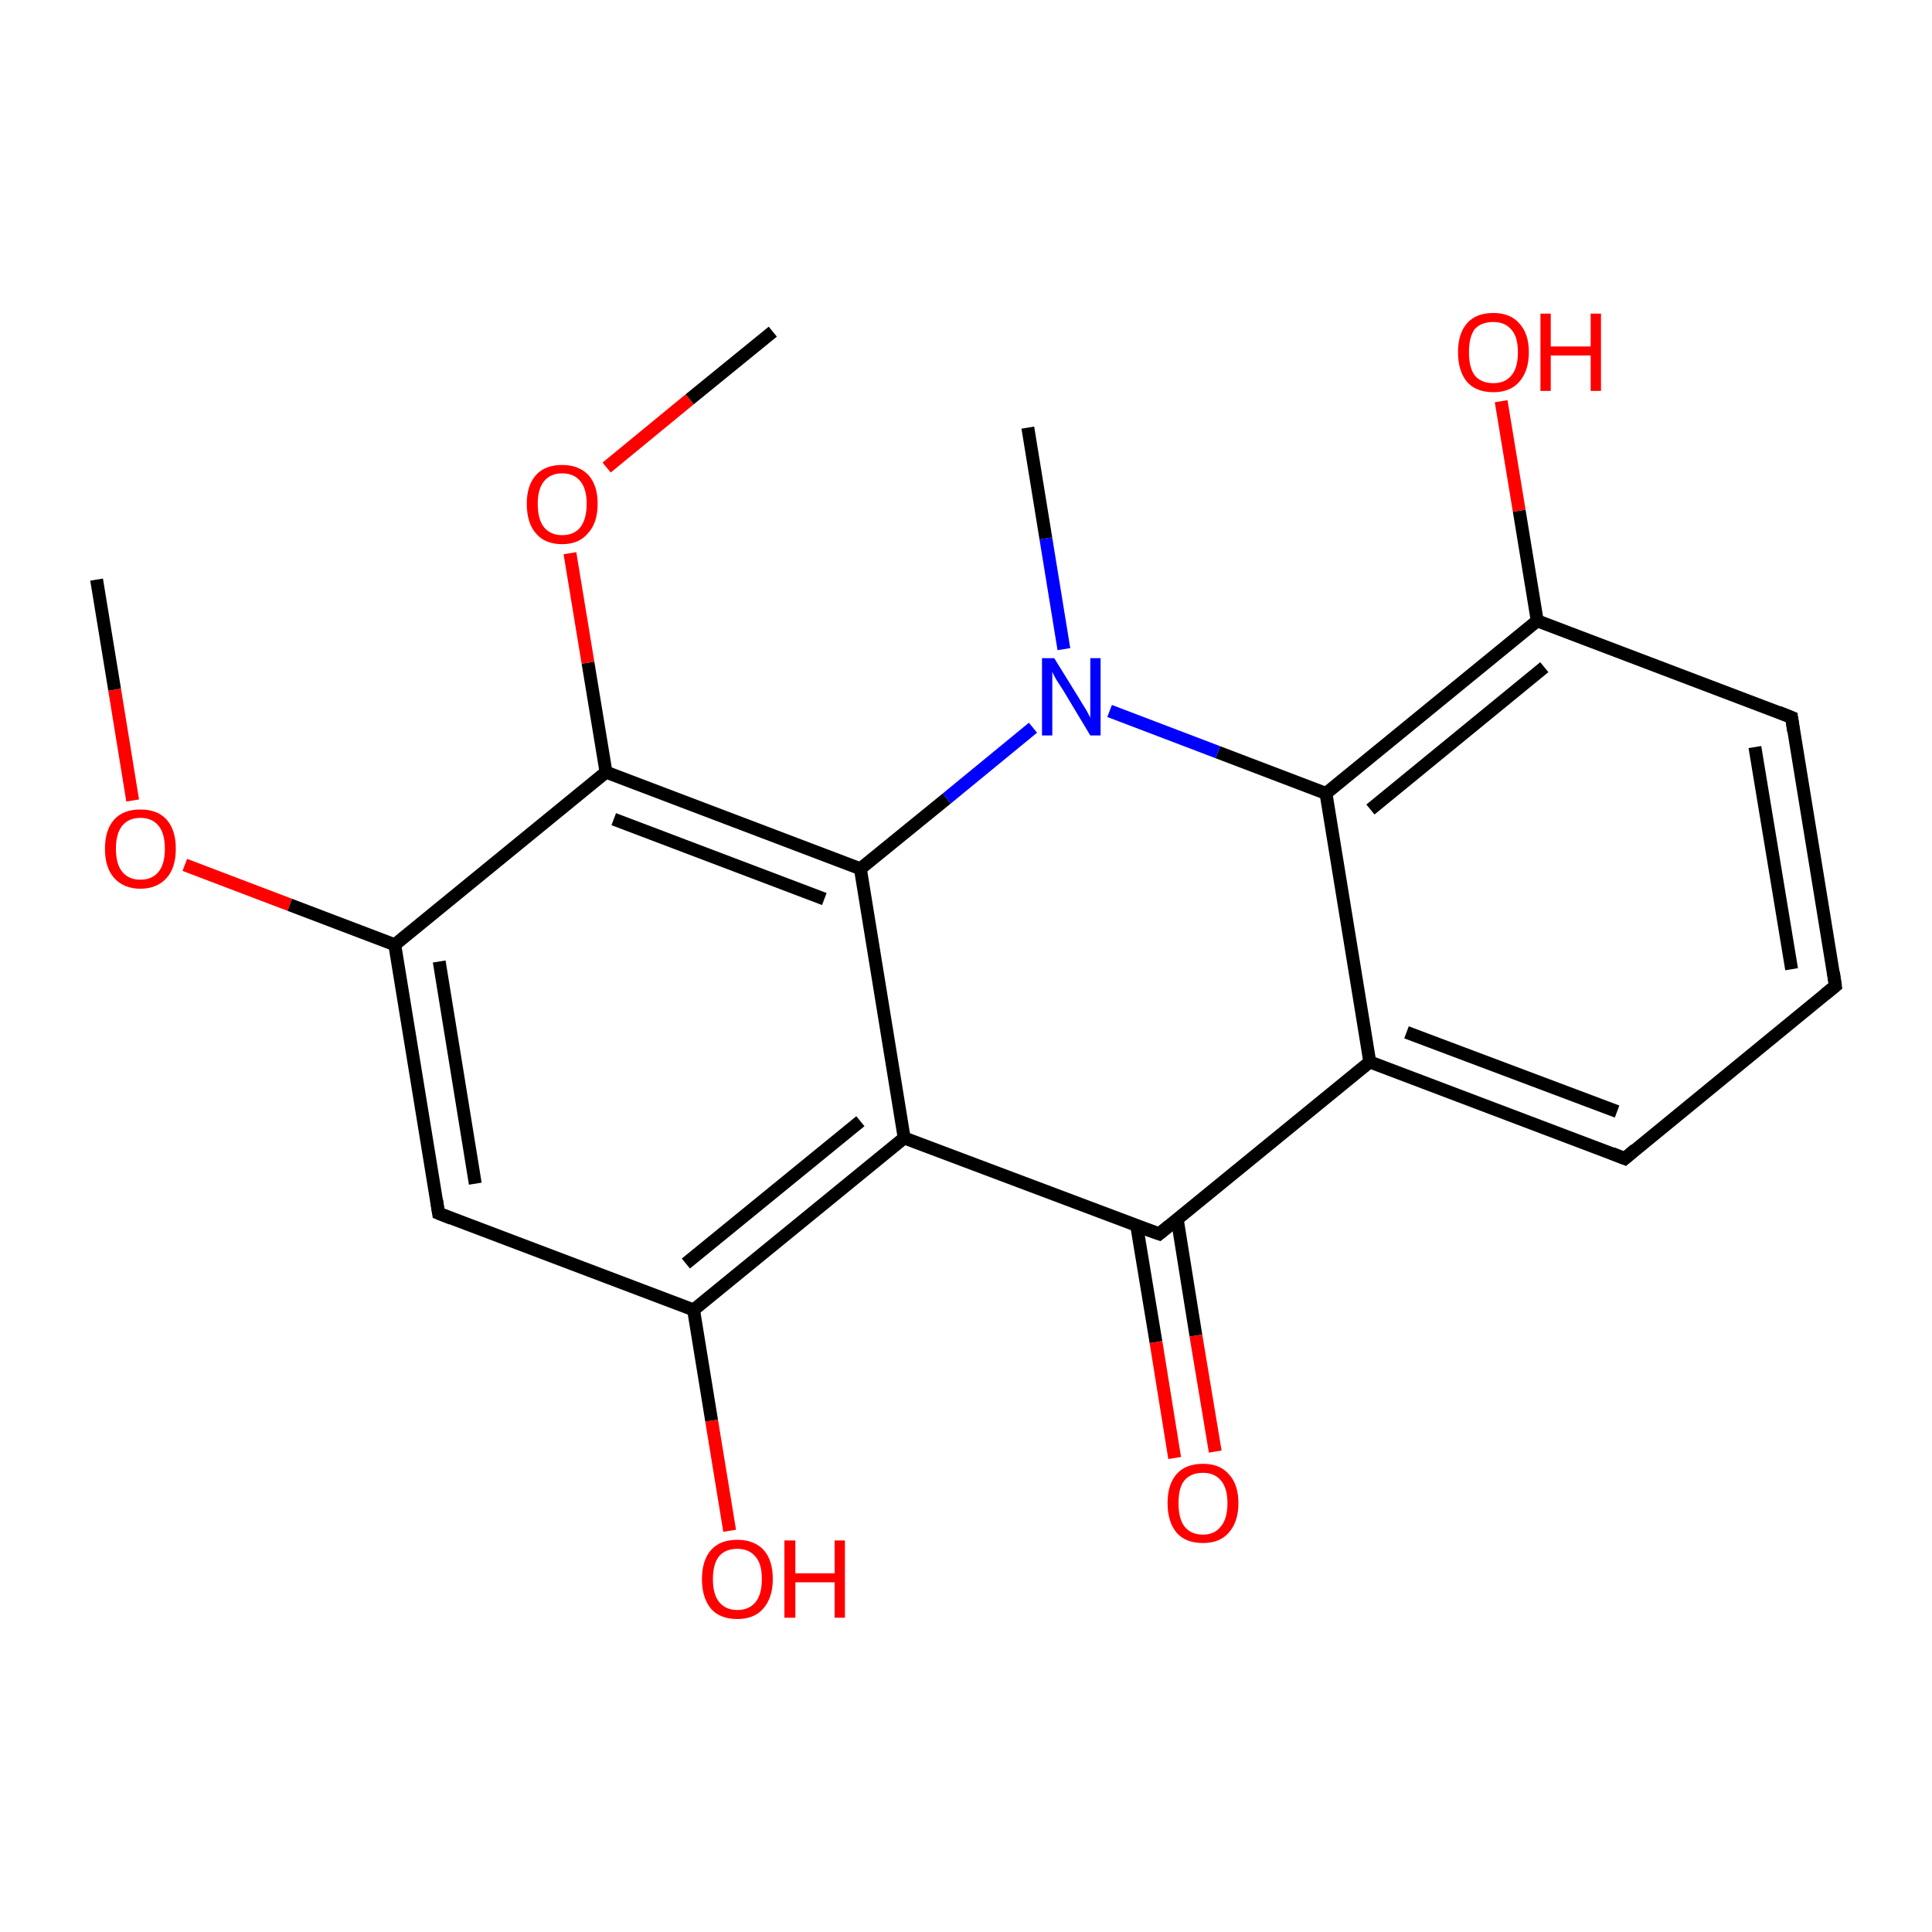 <?xml version='1.0' encoding='iso-8859-1'?>
<svg version='1.1' baseProfile='full'
              xmlns='http://www.w3.org/2000/svg'
                      xmlns:rdkit='http://www.rdkit.org/xml'
                      xmlns:xlink='http://www.w3.org/1999/xlink'
                  xml:space='preserve'
width='300px' height='300px' viewBox='0 0 300 300'>
<!-- END OF HEADER -->
<rect style='opacity:1.0;fill:#FFFFFF;stroke:none' width='300.0' height='300.0' x='0.0' y='0.0'> </rect>
<path class='bond-0 atom-0 atom-1' d='M 15.0,90.0 L 17.8,107.1' style='fill:none;fill-rule:evenodd;stroke:#000000;stroke-width:2.0px;stroke-linecap:butt;stroke-linejoin:miter;stroke-opacity:1' />
<path class='bond-0 atom-0 atom-1' d='M 17.8,107.1 L 20.6,124.3' style='fill:none;fill-rule:evenodd;stroke:#FF0000;stroke-width:2.0px;stroke-linecap:butt;stroke-linejoin:miter;stroke-opacity:1' />
<path class='bond-1 atom-1 atom-2' d='M 28.7,134.3 L 45.0,140.5' style='fill:none;fill-rule:evenodd;stroke:#FF0000;stroke-width:2.0px;stroke-linecap:butt;stroke-linejoin:miter;stroke-opacity:1' />
<path class='bond-1 atom-1 atom-2' d='M 45.0,140.5 L 61.3,146.7' style='fill:none;fill-rule:evenodd;stroke:#000000;stroke-width:2.0px;stroke-linecap:butt;stroke-linejoin:miter;stroke-opacity:1' />
<path class='bond-2 atom-2 atom-3' d='M 61.3,146.7 L 68.1,188.4' style='fill:none;fill-rule:evenodd;stroke:#000000;stroke-width:2.0px;stroke-linecap:butt;stroke-linejoin:miter;stroke-opacity:1' />
<path class='bond-2 atom-2 atom-3' d='M 68.2,149.3 L 73.8,183.8' style='fill:none;fill-rule:evenodd;stroke:#000000;stroke-width:2.0px;stroke-linecap:butt;stroke-linejoin:miter;stroke-opacity:1' />
<path class='bond-3 atom-3 atom-4' d='M 68.1,188.4 L 107.7,203.4' style='fill:none;fill-rule:evenodd;stroke:#000000;stroke-width:2.0px;stroke-linecap:butt;stroke-linejoin:miter;stroke-opacity:1' />
<path class='bond-4 atom-4 atom-5' d='M 107.7,203.4 L 110.5,220.6' style='fill:none;fill-rule:evenodd;stroke:#000000;stroke-width:2.0px;stroke-linecap:butt;stroke-linejoin:miter;stroke-opacity:1' />
<path class='bond-4 atom-4 atom-5' d='M 110.5,220.6 L 113.3,237.7' style='fill:none;fill-rule:evenodd;stroke:#FF0000;stroke-width:2.0px;stroke-linecap:butt;stroke-linejoin:miter;stroke-opacity:1' />
<path class='bond-5 atom-4 atom-6' d='M 107.7,203.4 L 140.4,176.7' style='fill:none;fill-rule:evenodd;stroke:#000000;stroke-width:2.0px;stroke-linecap:butt;stroke-linejoin:miter;stroke-opacity:1' />
<path class='bond-5 atom-4 atom-6' d='M 106.5,196.2 L 133.6,174.1' style='fill:none;fill-rule:evenodd;stroke:#000000;stroke-width:2.0px;stroke-linecap:butt;stroke-linejoin:miter;stroke-opacity:1' />
<path class='bond-6 atom-6 atom-7' d='M 140.4,176.7 L 180.0,191.6' style='fill:none;fill-rule:evenodd;stroke:#000000;stroke-width:2.0px;stroke-linecap:butt;stroke-linejoin:miter;stroke-opacity:1' />
<path class='bond-7 atom-7 atom-8' d='M 176.5,190.3 L 179.5,208.4' style='fill:none;fill-rule:evenodd;stroke:#000000;stroke-width:2.0px;stroke-linecap:butt;stroke-linejoin:miter;stroke-opacity:1' />
<path class='bond-7 atom-7 atom-8' d='M 179.5,208.4 L 182.4,226.4' style='fill:none;fill-rule:evenodd;stroke:#FF0000;stroke-width:2.0px;stroke-linecap:butt;stroke-linejoin:miter;stroke-opacity:1' />
<path class='bond-7 atom-7 atom-8' d='M 182.8,189.3 L 185.7,207.4' style='fill:none;fill-rule:evenodd;stroke:#000000;stroke-width:2.0px;stroke-linecap:butt;stroke-linejoin:miter;stroke-opacity:1' />
<path class='bond-7 atom-7 atom-8' d='M 185.7,207.4 L 188.7,225.4' style='fill:none;fill-rule:evenodd;stroke:#FF0000;stroke-width:2.0px;stroke-linecap:butt;stroke-linejoin:miter;stroke-opacity:1' />
<path class='bond-8 atom-7 atom-9' d='M 180.0,191.6 L 212.7,164.9' style='fill:none;fill-rule:evenodd;stroke:#000000;stroke-width:2.0px;stroke-linecap:butt;stroke-linejoin:miter;stroke-opacity:1' />
<path class='bond-9 atom-9 atom-10' d='M 212.7,164.9 L 252.3,179.9' style='fill:none;fill-rule:evenodd;stroke:#000000;stroke-width:2.0px;stroke-linecap:butt;stroke-linejoin:miter;stroke-opacity:1' />
<path class='bond-9 atom-9 atom-10' d='M 218.4,160.3 L 251.1,172.6' style='fill:none;fill-rule:evenodd;stroke:#000000;stroke-width:2.0px;stroke-linecap:butt;stroke-linejoin:miter;stroke-opacity:1' />
<path class='bond-10 atom-10 atom-11' d='M 252.3,179.9 L 285.0,153.1' style='fill:none;fill-rule:evenodd;stroke:#000000;stroke-width:2.0px;stroke-linecap:butt;stroke-linejoin:miter;stroke-opacity:1' />
<path class='bond-11 atom-11 atom-12' d='M 285.0,153.1 L 278.2,111.4' style='fill:none;fill-rule:evenodd;stroke:#000000;stroke-width:2.0px;stroke-linecap:butt;stroke-linejoin:miter;stroke-opacity:1' />
<path class='bond-11 atom-11 atom-12' d='M 278.2,150.5 L 272.5,116.0' style='fill:none;fill-rule:evenodd;stroke:#000000;stroke-width:2.0px;stroke-linecap:butt;stroke-linejoin:miter;stroke-opacity:1' />
<path class='bond-12 atom-12 atom-13' d='M 278.2,111.4 L 238.7,96.4' style='fill:none;fill-rule:evenodd;stroke:#000000;stroke-width:2.0px;stroke-linecap:butt;stroke-linejoin:miter;stroke-opacity:1' />
<path class='bond-13 atom-13 atom-14' d='M 238.7,96.4 L 235.9,79.3' style='fill:none;fill-rule:evenodd;stroke:#000000;stroke-width:2.0px;stroke-linecap:butt;stroke-linejoin:miter;stroke-opacity:1' />
<path class='bond-13 atom-13 atom-14' d='M 235.9,79.3 L 233.1,62.3' style='fill:none;fill-rule:evenodd;stroke:#FF0000;stroke-width:2.0px;stroke-linecap:butt;stroke-linejoin:miter;stroke-opacity:1' />
<path class='bond-14 atom-13 atom-15' d='M 238.7,96.4 L 205.9,123.2' style='fill:none;fill-rule:evenodd;stroke:#000000;stroke-width:2.0px;stroke-linecap:butt;stroke-linejoin:miter;stroke-opacity:1' />
<path class='bond-14 atom-13 atom-15' d='M 239.8,103.6 L 212.8,125.7' style='fill:none;fill-rule:evenodd;stroke:#000000;stroke-width:2.0px;stroke-linecap:butt;stroke-linejoin:miter;stroke-opacity:1' />
<path class='bond-15 atom-15 atom-16' d='M 205.9,123.2 L 189.1,116.8' style='fill:none;fill-rule:evenodd;stroke:#000000;stroke-width:2.0px;stroke-linecap:butt;stroke-linejoin:miter;stroke-opacity:1' />
<path class='bond-15 atom-15 atom-16' d='M 189.1,116.8 L 172.3,110.4' style='fill:none;fill-rule:evenodd;stroke:#0000FF;stroke-width:2.0px;stroke-linecap:butt;stroke-linejoin:miter;stroke-opacity:1' />
<path class='bond-16 atom-16 atom-17' d='M 165.2,100.8 L 162.4,83.6' style='fill:none;fill-rule:evenodd;stroke:#0000FF;stroke-width:2.0px;stroke-linecap:butt;stroke-linejoin:miter;stroke-opacity:1' />
<path class='bond-16 atom-16 atom-17' d='M 162.4,83.6 L 159.6,66.4' style='fill:none;fill-rule:evenodd;stroke:#000000;stroke-width:2.0px;stroke-linecap:butt;stroke-linejoin:miter;stroke-opacity:1' />
<path class='bond-17 atom-16 atom-18' d='M 160.4,113.0 L 147.0,124.0' style='fill:none;fill-rule:evenodd;stroke:#0000FF;stroke-width:2.0px;stroke-linecap:butt;stroke-linejoin:miter;stroke-opacity:1' />
<path class='bond-17 atom-16 atom-18' d='M 147.0,124.0 L 133.6,134.9' style='fill:none;fill-rule:evenodd;stroke:#000000;stroke-width:2.0px;stroke-linecap:butt;stroke-linejoin:miter;stroke-opacity:1' />
<path class='bond-18 atom-18 atom-19' d='M 133.6,134.9 L 94.1,119.9' style='fill:none;fill-rule:evenodd;stroke:#000000;stroke-width:2.0px;stroke-linecap:butt;stroke-linejoin:miter;stroke-opacity:1' />
<path class='bond-18 atom-18 atom-19' d='M 128.0,139.6 L 95.3,127.2' style='fill:none;fill-rule:evenodd;stroke:#000000;stroke-width:2.0px;stroke-linecap:butt;stroke-linejoin:miter;stroke-opacity:1' />
<path class='bond-19 atom-19 atom-20' d='M 94.1,119.9 L 91.3,102.9' style='fill:none;fill-rule:evenodd;stroke:#000000;stroke-width:2.0px;stroke-linecap:butt;stroke-linejoin:miter;stroke-opacity:1' />
<path class='bond-19 atom-19 atom-20' d='M 91.3,102.9 L 88.5,85.9' style='fill:none;fill-rule:evenodd;stroke:#FF0000;stroke-width:2.0px;stroke-linecap:butt;stroke-linejoin:miter;stroke-opacity:1' />
<path class='bond-20 atom-20 atom-21' d='M 94.2,72.6 L 107.1,62.0' style='fill:none;fill-rule:evenodd;stroke:#FF0000;stroke-width:2.0px;stroke-linecap:butt;stroke-linejoin:miter;stroke-opacity:1' />
<path class='bond-20 atom-20 atom-21' d='M 107.1,62.0 L 120.0,51.5' style='fill:none;fill-rule:evenodd;stroke:#000000;stroke-width:2.0px;stroke-linecap:butt;stroke-linejoin:miter;stroke-opacity:1' />
<path class='bond-21 atom-19 atom-2' d='M 94.1,119.9 L 61.3,146.7' style='fill:none;fill-rule:evenodd;stroke:#000000;stroke-width:2.0px;stroke-linecap:butt;stroke-linejoin:miter;stroke-opacity:1' />
<path class='bond-22 atom-18 atom-6' d='M 133.6,134.9 L 140.4,176.7' style='fill:none;fill-rule:evenodd;stroke:#000000;stroke-width:2.0px;stroke-linecap:butt;stroke-linejoin:miter;stroke-opacity:1' />
<path class='bond-23 atom-15 atom-9' d='M 205.9,123.2 L 212.7,164.9' style='fill:none;fill-rule:evenodd;stroke:#000000;stroke-width:2.0px;stroke-linecap:butt;stroke-linejoin:miter;stroke-opacity:1' />
<path d='M 67.8,186.4 L 68.1,188.4 L 70.1,189.2' style='fill:none;stroke:#000000;stroke-width:2.0px;stroke-linecap:butt;stroke-linejoin:miter;stroke-miterlimit:10;stroke-opacity:1;' />
<path d='M 178.0,190.9 L 180.0,191.6 L 181.6,190.3' style='fill:none;stroke:#000000;stroke-width:2.0px;stroke-linecap:butt;stroke-linejoin:miter;stroke-miterlimit:10;stroke-opacity:1;' />
<path d='M 250.3,179.1 L 252.3,179.9 L 253.9,178.5' style='fill:none;stroke:#000000;stroke-width:2.0px;stroke-linecap:butt;stroke-linejoin:miter;stroke-miterlimit:10;stroke-opacity:1;' />
<path d='M 283.4,154.4 L 285.0,153.1 L 284.7,151.0' style='fill:none;stroke:#000000;stroke-width:2.0px;stroke-linecap:butt;stroke-linejoin:miter;stroke-miterlimit:10;stroke-opacity:1;' />
<path d='M 278.5,113.5 L 278.2,111.4 L 276.2,110.6' style='fill:none;stroke:#000000;stroke-width:2.0px;stroke-linecap:butt;stroke-linejoin:miter;stroke-miterlimit:10;stroke-opacity:1;' />
<path class='atom-1' d='M 16.3 131.8
Q 16.3 128.9, 17.7 127.3
Q 19.1 125.7, 21.8 125.7
Q 24.5 125.7, 25.9 127.3
Q 27.3 128.9, 27.3 131.8
Q 27.3 134.7, 25.9 136.3
Q 24.4 138.0, 21.8 138.0
Q 19.2 138.0, 17.7 136.3
Q 16.3 134.7, 16.3 131.8
M 21.8 136.6
Q 23.6 136.6, 24.6 135.4
Q 25.6 134.2, 25.6 131.8
Q 25.6 129.4, 24.6 128.2
Q 23.6 127.0, 21.8 127.0
Q 20.0 127.0, 19.0 128.2
Q 18.0 129.4, 18.0 131.8
Q 18.0 134.2, 19.0 135.4
Q 20.0 136.6, 21.8 136.6
' fill='#FF0000'/>
<path class='atom-5' d='M 109.0 245.2
Q 109.0 242.3, 110.4 240.7
Q 111.8 239.1, 114.5 239.1
Q 117.1 239.1, 118.6 240.7
Q 120.0 242.3, 120.0 245.2
Q 120.0 248.1, 118.5 249.8
Q 117.1 251.4, 114.5 251.4
Q 111.8 251.4, 110.4 249.8
Q 109.0 248.1, 109.0 245.2
M 114.5 250.0
Q 116.3 250.0, 117.3 248.8
Q 118.3 247.6, 118.3 245.2
Q 118.3 242.8, 117.3 241.7
Q 116.3 240.5, 114.5 240.5
Q 112.7 240.5, 111.7 241.6
Q 110.7 242.8, 110.7 245.2
Q 110.7 247.6, 111.7 248.8
Q 112.7 250.0, 114.5 250.0
' fill='#FF0000'/>
<path class='atom-5' d='M 121.8 239.2
L 123.5 239.2
L 123.5 244.3
L 129.6 244.3
L 129.6 239.2
L 131.2 239.2
L 131.2 251.2
L 129.6 251.2
L 129.6 245.7
L 123.5 245.7
L 123.5 251.2
L 121.8 251.2
L 121.8 239.2
' fill='#FF0000'/>
<path class='atom-8' d='M 181.3 233.4
Q 181.3 230.5, 182.7 228.9
Q 184.1 227.3, 186.8 227.3
Q 189.4 227.3, 190.8 228.9
Q 192.3 230.5, 192.3 233.4
Q 192.3 236.3, 190.8 238.0
Q 189.4 239.6, 186.8 239.6
Q 184.1 239.6, 182.7 238.0
Q 181.3 236.3, 181.3 233.4
M 186.8 238.3
Q 188.6 238.3, 189.6 237.0
Q 190.6 235.8, 190.6 233.4
Q 190.6 231.1, 189.6 229.9
Q 188.6 228.7, 186.8 228.7
Q 184.9 228.7, 183.9 229.9
Q 183.0 231.0, 183.0 233.4
Q 183.0 235.8, 183.9 237.0
Q 184.9 238.3, 186.8 238.3
' fill='#FF0000'/>
<path class='atom-14' d='M 226.4 54.7
Q 226.4 51.8, 227.8 50.2
Q 229.2 48.6, 231.9 48.6
Q 234.5 48.6, 235.9 50.2
Q 237.4 51.8, 237.4 54.7
Q 237.4 57.6, 235.9 59.3
Q 234.5 60.9, 231.9 60.9
Q 229.2 60.9, 227.8 59.3
Q 226.4 57.6, 226.4 54.7
M 231.9 59.5
Q 233.7 59.5, 234.7 58.3
Q 235.7 57.1, 235.7 54.7
Q 235.7 52.3, 234.7 51.2
Q 233.7 50.0, 231.9 50.0
Q 230.0 50.0, 229.0 51.1
Q 228.1 52.3, 228.1 54.7
Q 228.1 57.1, 229.0 58.3
Q 230.0 59.5, 231.9 59.5
' fill='#FF0000'/>
<path class='atom-14' d='M 239.2 48.7
L 240.8 48.7
L 240.8 53.8
L 247.0 53.8
L 247.0 48.7
L 248.6 48.7
L 248.6 60.7
L 247.0 60.7
L 247.0 55.2
L 240.8 55.2
L 240.8 60.7
L 239.2 60.7
L 239.2 48.7
' fill='#FF0000'/>
<path class='atom-16' d='M 163.7 102.2
L 167.6 108.5
Q 168.0 109.2, 168.7 110.3
Q 169.3 111.4, 169.3 111.5
L 169.3 102.2
L 170.9 102.2
L 170.9 114.2
L 169.3 114.2
L 165.1 107.2
Q 164.6 106.4, 164.0 105.5
Q 163.5 104.6, 163.4 104.3
L 163.4 114.2
L 161.8 114.2
L 161.8 102.2
L 163.7 102.2
' fill='#0000FF'/>
<path class='atom-20' d='M 81.8 78.2
Q 81.8 75.4, 83.2 73.8
Q 84.6 72.2, 87.3 72.2
Q 89.9 72.2, 91.4 73.8
Q 92.8 75.4, 92.8 78.2
Q 92.8 81.2, 91.3 82.8
Q 89.9 84.5, 87.3 84.5
Q 84.6 84.5, 83.2 82.8
Q 81.8 81.2, 81.8 78.2
M 87.3 83.1
Q 89.1 83.1, 90.1 81.9
Q 91.1 80.6, 91.1 78.2
Q 91.1 75.9, 90.1 74.7
Q 89.1 73.5, 87.3 73.5
Q 85.5 73.5, 84.5 74.7
Q 83.5 75.9, 83.5 78.2
Q 83.5 80.7, 84.5 81.9
Q 85.5 83.1, 87.3 83.1
' fill='#FF0000'/>
</svg>

